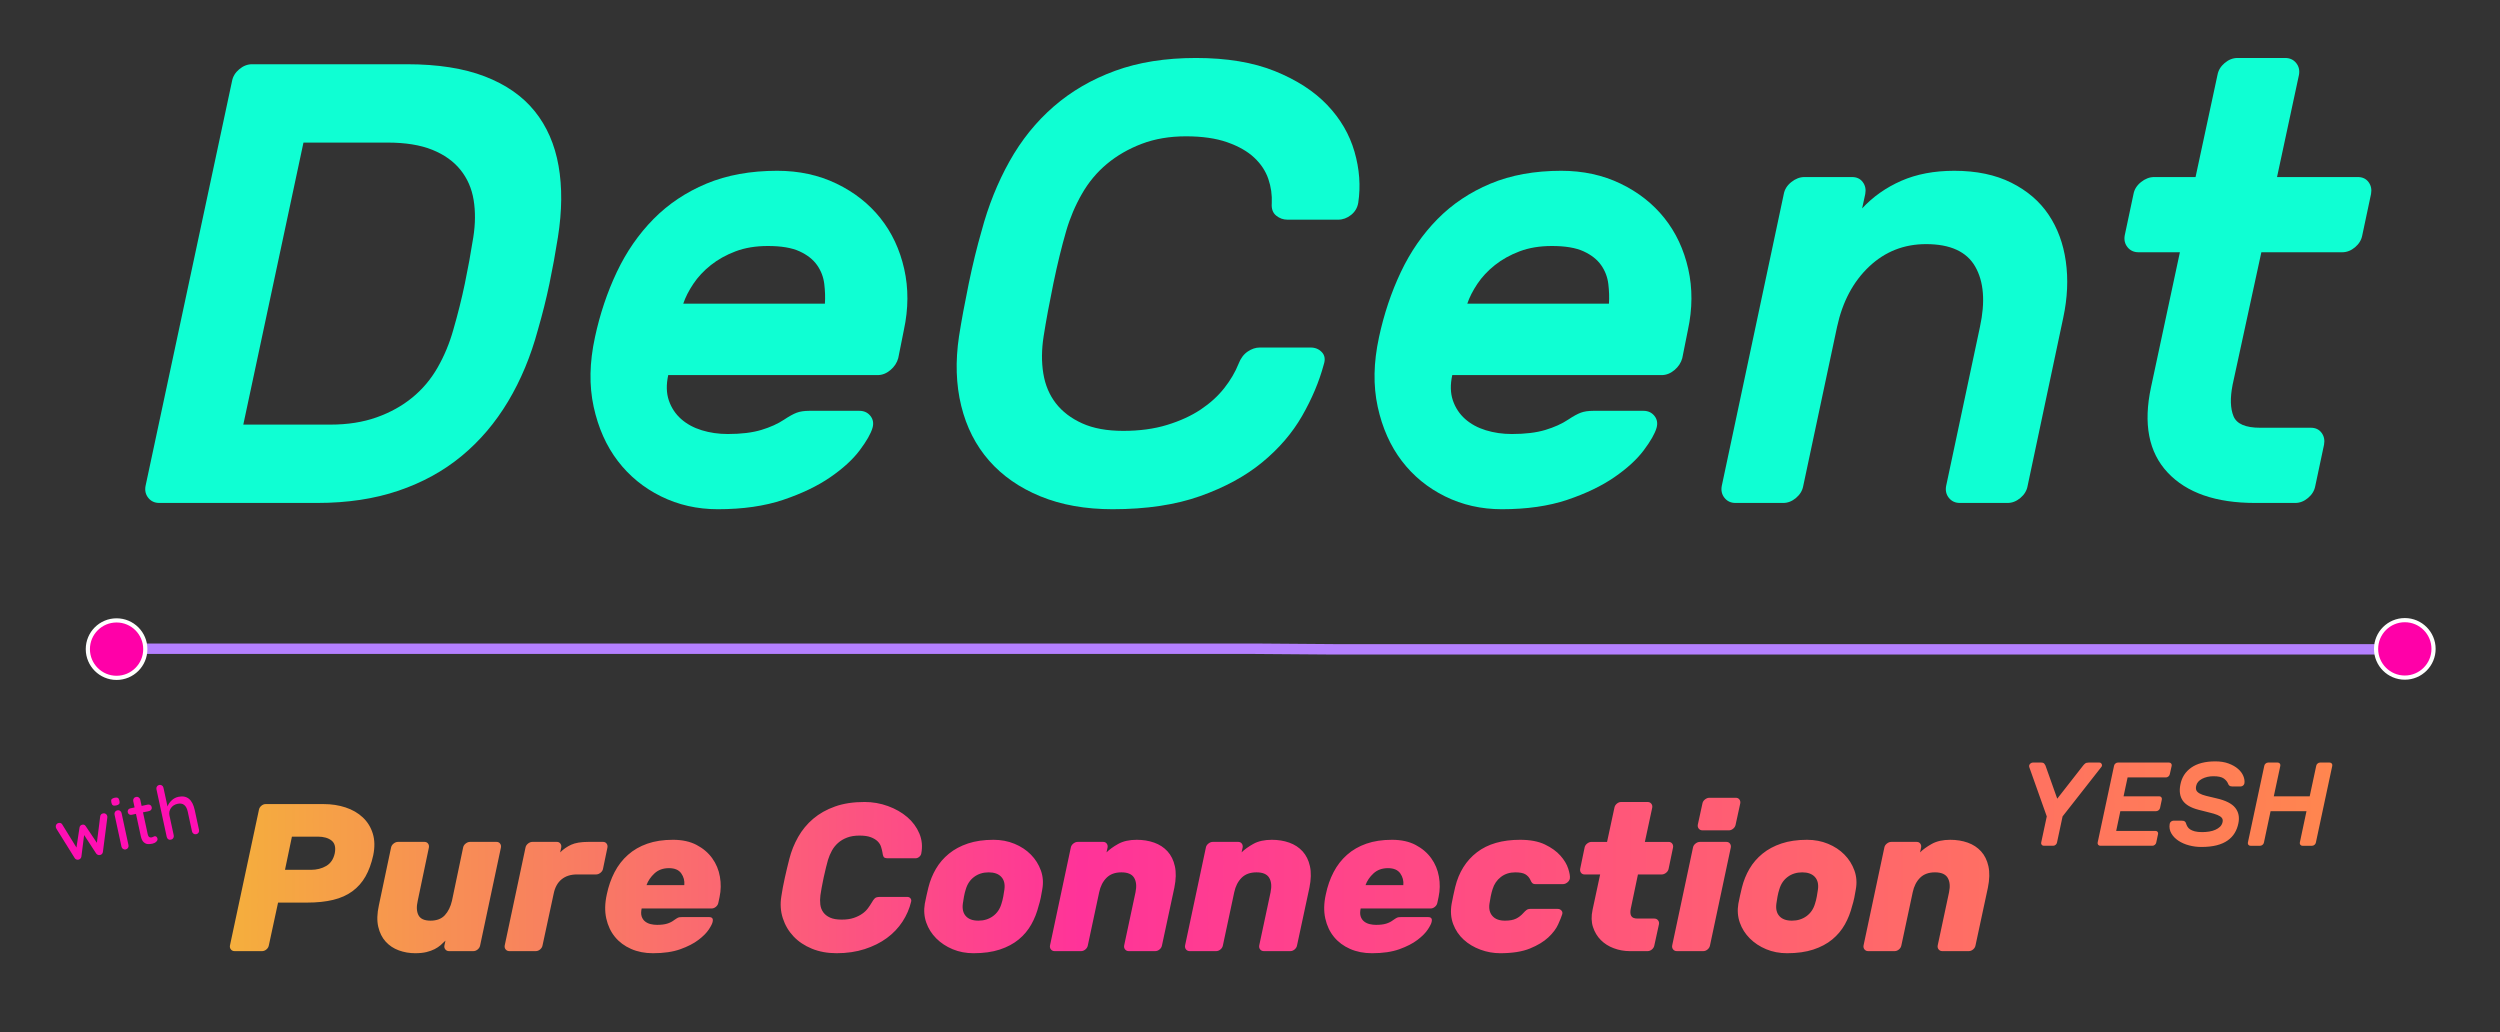 <?xml version="1.0" encoding="UTF-8" standalone="no"?><!DOCTYPE svg PUBLIC "-//W3C//DTD SVG 1.1//EN" "http://www.w3.org/Graphics/SVG/1.1/DTD/svg11.dtd">
<svg width="100%" height="100%" viewBox="0 0 964 398" version="1.1"
     xmlns="http://www.w3.org/2000/svg"
     xmlns:xlink="http://www.w3.org/1999/xlink" xml:space="preserve"
     xmlns:serif="http://www.serif.com/" style="fill-rule:evenodd;clip-rule:evenodd;stroke-linecap:round;stroke-linejoin:round;stroke-miterlimit:1.5;">
    <rect x="0" y="0" width="964" height="398" fill="#333333" stroke="none"/>
    <clipPath id="_clip1">
        <rect x="0" y="0" width="963.35" height="397.135"/>
    </clipPath>
    <style>
        :root{
            --decent: #0FFFD3;
            --with: #FF0FB3;
        }
        @media (prefers-color-scheme: dark) {
            :root{
                --decent: #fff;
                --with: #f1f1f1;
            }
        }
        #decent{
            fill: #0FFFD3;
            fill-rule:nonzero;
        }
        #with{
            fill: #FF0FB3;
            fill-rule:nonzero;
        }
    </style>
    <g clip-path="url(#_clip1)">
        <clipPath id="_clip2">
            <path id="mask-bg" d="M124.796,310.054c3.024,-0 5.846,0.432 8.464,1.296c2.619,0.864 4.833,2.146 6.642,3.847c1.809,1.701 3.092,3.78 3.848,6.237c0.755,2.457 0.809,5.251 0.162,8.383c-0.702,3.186 -1.701,5.913 -2.997,8.18c-1.296,2.268 -2.97,4.158 -5.022,5.67c-2.052,1.512 -4.522,2.619 -7.411,3.321c-2.889,0.702 -6.251,1.053 -10.084,1.053l-11.178,-0l-3.564,16.523c-0.108,0.594 -0.418,1.107 -0.931,1.539c-0.513,0.432 -1.067,0.648 -1.661,0.648l-10.61,0c-0.594,0 -1.067,-0.216 -1.418,-0.648c-0.351,-0.432 -0.472,-0.945 -0.364,-1.539l11.177,-52.323c0.108,-0.594 0.419,-1.107 0.932,-1.539c0.513,-0.432 1.066,-0.648 1.66,-0.648l22.355,-0Zm-14.903,25.352l9.963,-0c2.267,-0 4.252,-0.5 5.953,-1.499c1.701,-0.999 2.794,-2.632 3.28,-4.9c0.432,-2.268 0.014,-3.902 -1.255,-4.9c-1.269,-0.999 -3.038,-1.499 -5.306,-1.499l-9.962,0l-2.673,12.798Zm40.903,-8.586c0.108,-0.594 0.432,-1.107 0.972,-1.539c0.54,-0.432 1.107,-0.648 1.701,-0.648l10.206,0c0.594,0 1.053,0.216 1.377,0.648c0.324,0.432 0.432,0.945 0.324,1.539l-4.293,20.492c-0.54,2.322 -0.446,4.185 0.283,5.589c0.729,1.404 2.282,2.106 4.658,2.106c2.375,-0 4.211,-0.702 5.507,-2.106c1.296,-1.404 2.214,-3.267 2.754,-5.589l4.293,-20.492c0.108,-0.594 0.432,-1.107 0.972,-1.539c0.54,-0.432 1.107,-0.648 1.701,-0.648l10.205,0c0.594,0 1.053,0.216 1.377,0.648c0.324,0.432 0.432,0.945 0.324,1.539l-8.018,37.744c-0.108,0.594 -0.419,1.107 -0.932,1.539c-0.513,0.432 -1.066,0.648 -1.66,0.648l-9.396,0c-0.594,0 -1.066,-0.216 -1.417,-0.648c-0.351,-0.432 -0.473,-0.945 -0.365,-1.539l0.405,-1.863c-0.594,0.594 -1.215,1.175 -1.863,1.742c-0.648,0.567 -1.417,1.08 -2.308,1.539c-0.891,0.459 -1.944,0.837 -3.159,1.134c-1.215,0.297 -2.659,0.445 -4.333,0.445c-2.214,0 -4.32,-0.364 -6.318,-1.093c-1.998,-0.729 -3.685,-1.85 -5.062,-3.362c-1.377,-1.512 -2.336,-3.429 -2.876,-5.75c-0.54,-2.322 -0.459,-5.076 0.243,-8.262l4.698,-22.274Zm81.726,-2.187c0.594,0 1.053,0.216 1.377,0.648c0.324,0.432 0.432,0.945 0.324,1.539l-1.701,8.181c-0.108,0.594 -0.432,1.107 -0.972,1.538c-0.54,0.432 -1.107,0.648 -1.701,0.648l-7.371,0c-2.43,0 -4.414,0.635 -5.953,1.904c-1.539,1.269 -2.552,3.118 -3.038,5.548l-4.292,19.925c-0.108,0.594 -0.419,1.107 -0.932,1.539c-0.513,0.432 -1.066,0.648 -1.66,0.648l-10.206,0c-0.594,0 -1.066,-0.216 -1.417,-0.648c-0.351,-0.432 -0.473,-0.945 -0.365,-1.539l8.019,-37.744c0.108,-0.594 0.432,-1.107 0.972,-1.539c0.54,-0.432 1.107,-0.648 1.701,-0.648l9.395,0c0.594,0 1.053,0.216 1.377,0.648c0.324,0.432 0.432,0.945 0.324,1.539l-0.405,1.863c1.242,-1.242 2.66,-2.228 4.253,-2.957c1.593,-0.729 3.793,-1.093 6.601,-1.093l5.67,0Zm14.903,25.676c-0.27,1.242 -0.27,2.268 0,3.078c0.27,0.81 0.715,1.458 1.336,1.944c0.621,0.486 1.337,0.823 2.147,1.012c0.81,0.189 1.62,0.284 2.43,0.284c1.62,-0 2.943,-0.162 3.969,-0.486c1.026,-0.324 1.916,-0.783 2.672,-1.377c0.702,-0.486 1.202,-0.797 1.499,-0.932c0.297,-0.135 0.769,-0.202 1.417,-0.202l10.53,-0c1.188,-0 1.647,0.594 1.377,1.782c-0.108,0.648 -0.594,1.633 -1.458,2.956c-0.864,1.323 -2.201,2.673 -4.009,4.05c-1.809,1.377 -4.145,2.578 -7.007,3.604c-2.862,1.026 -6.371,1.539 -10.529,1.539c-3.132,0 -5.953,-0.553 -8.464,-1.66c-2.511,-1.107 -4.577,-2.646 -6.197,-4.617c-1.619,-1.971 -2.74,-4.347 -3.361,-7.128c-0.621,-2.781 -0.553,-5.872 0.203,-9.274c0.648,-3.132 1.647,-5.994 2.996,-8.585c1.35,-2.592 3.078,-4.82 5.184,-6.683c2.106,-1.863 4.59,-3.294 7.452,-4.293c2.862,-0.998 6.156,-1.498 9.881,-1.498c3.564,0 6.602,0.662 9.113,1.984c2.51,1.323 4.522,3.038 6.034,5.144c1.512,2.106 2.497,4.468 2.956,7.087c0.459,2.619 0.419,5.224 -0.121,7.816l-0.486,2.268c-0.108,0.594 -0.419,1.107 -0.932,1.539c-0.513,0.432 -1.066,0.648 -1.66,0.648l-26.972,-0Zm10.53,-15.551c-2.268,-0 -4.131,0.675 -5.589,2.024c-1.458,1.35 -2.484,2.862 -3.078,4.536l14.579,0c0.162,-1.674 -0.229,-3.186 -1.174,-4.536c-0.945,-1.349 -2.525,-2.024 -4.738,-2.024Zm61.314,-3.159c-0.216,0.702 -0.473,1.674 -0.77,2.916c-0.297,1.242 -0.594,2.524 -0.891,3.847c-0.297,1.323 -0.553,2.619 -0.769,3.888c-0.216,1.269 -0.378,2.254 -0.486,2.956c-0.162,1.242 -0.175,2.43 -0.041,3.564c0.135,1.134 0.513,2.133 1.134,2.997c0.621,0.864 1.499,1.552 2.633,2.065c1.134,0.513 2.619,0.77 4.455,0.77c1.836,-0 3.388,-0.216 4.657,-0.648c1.269,-0.432 2.349,-0.959 3.24,-1.58c0.891,-0.621 1.62,-1.309 2.187,-2.065c0.567,-0.756 1.039,-1.458 1.417,-2.106c0.486,-0.864 0.918,-1.471 1.296,-1.822c0.378,-0.351 1.026,-0.527 1.944,-0.527l10.611,0c0.486,0 0.877,0.176 1.174,0.527c0.297,0.351 0.391,0.769 0.283,1.255c-0.648,2.754 -1.768,5.346 -3.361,7.776c-1.593,2.43 -3.604,4.535 -6.034,6.317c-2.43,1.782 -5.278,3.2 -8.545,4.253c-3.267,1.053 -6.871,1.579 -10.813,1.579c-3.51,0 -6.682,-0.58 -9.517,-1.741c-2.835,-1.161 -5.198,-2.741 -7.088,-4.739c-1.889,-1.997 -3.266,-4.333 -4.13,-7.006c-0.864,-2.673 -1.053,-5.494 -0.567,-8.464c0.324,-2.214 0.769,-4.59 1.336,-7.128c0.567,-2.537 1.148,-4.967 1.742,-7.289c0.755,-2.97 1.889,-5.792 3.401,-8.464c1.512,-2.673 3.443,-5.009 5.792,-7.007c2.349,-1.998 5.156,-3.577 8.423,-4.738c3.267,-1.161 7.06,-1.741 11.38,-1.741c3.132,-0 6.142,0.526 9.031,1.579c2.889,1.053 5.373,2.471 7.452,4.252c2.079,1.782 3.631,3.888 4.657,6.318c1.026,2.43 1.269,5.022 0.729,7.776c-0.108,0.486 -0.378,0.904 -0.81,1.255c-0.432,0.351 -0.891,0.527 -1.377,0.527l-10.61,-0c-0.918,-0 -1.485,-0.176 -1.701,-0.527c-0.216,-0.351 -0.378,-0.958 -0.486,-1.822c-0.108,-0.648 -0.284,-1.35 -0.527,-2.106c-0.243,-0.756 -0.674,-1.445 -1.295,-2.065c-0.621,-0.621 -1.485,-1.148 -2.592,-1.58c-1.107,-0.432 -2.579,-0.648 -4.415,-0.648c-1.836,0 -3.429,0.257 -4.778,0.77c-1.35,0.513 -2.511,1.201 -3.483,2.065c-0.972,0.864 -1.769,1.863 -2.39,2.997c-0.621,1.134 -1.12,2.322 -1.498,3.564Zm82.616,11.42c-0.108,0.81 -0.297,1.85 -0.567,3.119c-0.27,1.269 -0.54,2.308 -0.81,3.118c-0.648,2.592 -1.593,4.995 -2.835,7.209c-1.242,2.214 -2.861,4.144 -4.859,5.791c-1.998,1.647 -4.428,2.943 -7.29,3.888c-2.862,0.945 -6.237,1.417 -10.125,1.417c-2.915,0 -5.602,-0.513 -8.059,-1.539c-2.457,-1.026 -4.563,-2.416 -6.317,-4.171c-1.755,-1.755 -3.038,-3.78 -3.848,-6.075c-0.81,-2.295 -0.999,-4.738 -0.567,-7.33c0.162,-0.81 0.378,-1.849 0.648,-3.118c0.27,-1.269 0.513,-2.309 0.729,-3.119c0.648,-2.592 1.62,-4.995 2.916,-7.208c1.296,-2.214 2.97,-4.158 5.022,-5.832c2.052,-1.674 4.495,-2.984 7.33,-3.929c2.835,-0.944 6.115,-1.417 9.841,-1.417c2.916,0 5.616,0.513 8.1,1.539c2.484,1.026 4.59,2.416 6.317,4.171c1.728,1.755 3.011,3.794 3.848,6.116c0.837,2.321 1.012,4.778 0.526,7.37Zm-30.616,5.427c-0.27,2.052 0.121,3.658 1.174,4.819c1.053,1.161 2.659,1.742 4.819,1.742c2.16,-0 4.037,-0.581 5.63,-1.742c1.593,-1.161 2.686,-2.767 3.28,-4.819c0.27,-0.81 0.499,-1.728 0.688,-2.754c0.189,-1.026 0.338,-1.944 0.446,-2.754c0.27,-2.052 -0.135,-3.658 -1.215,-4.819c-1.08,-1.161 -2.7,-1.742 -4.86,-1.742c-2.16,0 -4.023,0.581 -5.589,1.742c-1.566,1.161 -2.645,2.767 -3.239,4.819c-0.27,0.81 -0.5,1.728 -0.689,2.754c-0.189,1.026 -0.337,1.944 -0.445,2.754Zm76.784,16.118c-0.108,0.594 -0.418,1.107 -0.931,1.539c-0.513,0.432 -1.067,0.648 -1.661,0.648l-10.205,0c-0.594,0 -1.067,-0.216 -1.418,-0.648c-0.351,-0.432 -0.472,-0.945 -0.364,-1.539l4.374,-20.492c0.486,-2.322 0.31,-4.185 -0.527,-5.589c-0.837,-1.404 -2.47,-2.106 -4.9,-2.106c-2.43,0 -4.347,0.702 -5.751,2.106c-1.404,1.404 -2.349,3.267 -2.835,5.589l-4.374,20.492c-0.108,0.594 -0.418,1.107 -0.931,1.539c-0.513,0.432 -1.066,0.648 -1.66,0.648l-10.206,0c-0.594,0 -1.066,-0.216 -1.417,-0.648c-0.351,-0.432 -0.473,-0.945 -0.365,-1.539l8.019,-37.744c0.108,-0.594 0.432,-1.107 0.972,-1.539c0.54,-0.432 1.107,-0.648 1.701,-0.648l9.8,0c0.594,0 1.053,0.216 1.377,0.648c0.324,0.432 0.432,0.945 0.324,1.539l-0.405,1.863c1.134,-1.134 2.646,-2.228 4.536,-3.281c1.89,-1.052 4.266,-1.579 7.128,-1.579c2.43,0 4.67,0.365 6.722,1.093c2.052,0.729 3.767,1.85 5.144,3.362c1.377,1.512 2.322,3.429 2.835,5.751c0.513,2.321 0.445,5.075 -0.203,8.261l-4.779,22.274Zm52.081,0c-0.108,0.594 -0.419,1.107 -0.931,1.539c-0.513,0.432 -1.067,0.648 -1.661,0.648l-10.205,0c-0.594,0 -1.067,-0.216 -1.418,-0.648c-0.351,-0.432 -0.472,-0.945 -0.364,-1.539l4.373,-20.492c0.486,-2.322 0.311,-4.185 -0.526,-5.589c-0.837,-1.404 -2.47,-2.106 -4.9,-2.106c-2.43,0 -4.347,0.702 -5.751,2.106c-1.404,1.404 -2.349,3.267 -2.835,5.589l-4.374,20.492c-0.108,0.594 -0.418,1.107 -0.931,1.539c-0.513,0.432 -1.067,0.648 -1.661,0.648l-10.205,0c-0.594,0 -1.067,-0.216 -1.418,-0.648c-0.351,-0.432 -0.472,-0.945 -0.364,-1.539l8.019,-37.744c0.108,-0.594 0.431,-1.107 0.971,-1.539c0.54,-0.432 1.107,-0.648 1.701,-0.648l9.801,0c0.594,0 1.053,0.216 1.377,0.648c0.324,0.432 0.432,0.945 0.324,1.539l-0.405,1.863c1.134,-1.134 2.646,-2.228 4.536,-3.281c1.89,-1.052 4.266,-1.579 7.127,-1.579c2.43,0 4.671,0.365 6.723,1.093c2.052,0.729 3.766,1.85 5.143,3.362c1.377,1.512 2.322,3.429 2.835,5.751c0.513,2.321 0.446,5.075 -0.202,8.261l-4.779,22.274Zm24.542,-14.255c-0.27,1.242 -0.27,2.268 -0,3.078c0.27,0.81 0.715,1.458 1.336,1.944c0.621,0.486 1.337,0.823 2.147,1.012c0.81,0.189 1.62,0.284 2.43,0.284c1.62,-0 2.943,-0.162 3.968,-0.486c1.026,-0.324 1.917,-0.783 2.673,-1.377c0.702,-0.486 1.202,-0.797 1.499,-0.932c0.297,-0.135 0.769,-0.202 1.417,-0.202l10.53,-0c1.188,-0 1.647,0.594 1.377,1.782c-0.108,0.648 -0.594,1.633 -1.458,2.956c-0.864,1.323 -2.201,2.673 -4.01,4.05c-1.808,1.377 -4.144,2.578 -7.006,3.604c-2.862,1.026 -6.371,1.539 -10.529,1.539c-3.132,0 -5.954,-0.553 -8.464,-1.66c-2.511,-1.107 -4.577,-2.646 -6.197,-4.617c-1.62,-1.971 -2.74,-4.347 -3.361,-7.128c-0.621,-2.781 -0.553,-5.872 0.202,-9.274c0.648,-3.132 1.647,-5.994 2.997,-8.585c1.35,-2.592 3.078,-4.82 5.184,-6.683c2.106,-1.863 4.59,-3.294 7.452,-4.293c2.862,-0.998 6.156,-1.498 9.881,-1.498c3.564,0 6.602,0.662 9.112,1.984c2.511,1.323 4.523,3.038 6.035,5.144c1.512,2.106 2.497,4.468 2.956,7.087c0.459,2.619 0.419,5.224 -0.121,7.816l-0.486,2.268c-0.108,0.594 -0.419,1.107 -0.932,1.539c-0.513,0.432 -1.066,0.648 -1.66,0.648l-26.972,-0Zm10.529,-15.551c-2.267,-0 -4.13,0.675 -5.588,2.024c-1.458,1.35 -2.484,2.862 -3.078,4.536l14.579,0c0.162,-1.674 -0.229,-3.186 -1.174,-4.536c-0.945,-1.349 -2.525,-2.024 -4.739,-2.024Zm40.337,8.099c-0.27,0.81 -0.513,1.755 -0.729,2.835c-0.216,1.08 -0.378,2.025 -0.486,2.835c-0.27,1.944 0.121,3.51 1.174,4.698c1.053,1.188 2.66,1.782 4.819,1.782c1.782,-0 3.2,-0.257 4.253,-0.77c1.053,-0.513 1.984,-1.228 2.794,-2.146c0.378,-0.432 0.77,-0.81 1.175,-1.134c0.405,-0.324 0.904,-0.486 1.498,-0.486l10.611,-0c0.594,-0 1.08,0.216 1.458,0.648c0.378,0.432 0.459,0.945 0.243,1.539c-0.27,0.864 -0.783,2.133 -1.539,3.807c-0.756,1.674 -2.012,3.334 -3.767,4.981c-1.755,1.647 -4.117,3.078 -7.087,4.293c-2.97,1.215 -6.804,1.822 -11.501,1.822c-2.592,0 -5.13,-0.459 -7.614,-1.377c-2.484,-0.918 -4.63,-2.2 -6.439,-3.847c-1.809,-1.647 -3.159,-3.645 -4.05,-5.994c-0.891,-2.349 -1.094,-4.954 -0.608,-7.816c0.162,-0.81 0.378,-1.89 0.648,-3.24c0.27,-1.35 0.513,-2.43 0.729,-3.24c1.404,-5.723 4.199,-10.192 8.383,-13.405c4.185,-3.213 9.734,-4.819 16.645,-4.819c3.888,0 7.087,0.608 9.598,1.822c2.511,1.215 4.496,2.646 5.954,4.293c1.457,1.647 2.456,3.308 2.996,4.982c0.54,1.673 0.756,2.942 0.648,3.806c-0.108,0.594 -0.432,1.107 -0.972,1.539c-0.54,0.432 -1.107,0.648 -1.701,0.648l-10.61,0c-0.594,0 -1.026,-0.162 -1.296,-0.486c-0.27,-0.324 -0.486,-0.702 -0.648,-1.134c-0.432,-0.918 -1.066,-1.633 -1.903,-2.146c-0.837,-0.513 -2.147,-0.77 -3.929,-0.77c-2.16,0 -4.009,0.594 -5.548,1.782c-1.539,1.188 -2.605,2.754 -3.199,4.698Zm53.295,7.452c-0.27,1.242 -0.216,2.2 0.162,2.875c0.378,0.675 1.188,1.013 2.43,1.013l6.48,-0c0.594,-0 1.066,0.216 1.417,0.648c0.351,0.432 0.473,0.945 0.365,1.539l-1.782,8.18c-0.108,0.594 -0.419,1.107 -0.932,1.539c-0.512,0.432 -1.066,0.648 -1.66,0.648l-6.885,0c-2.106,0 -4.144,-0.364 -6.115,-1.093c-1.971,-0.729 -3.645,-1.782 -5.022,-3.159c-1.377,-1.377 -2.389,-3.051 -3.037,-5.022c-0.648,-1.971 -0.702,-4.198 -0.162,-6.682l2.916,-13.608l-5.994,0c-0.594,0 -1.053,-0.216 -1.377,-0.648c-0.324,-0.431 -0.432,-0.944 -0.324,-1.538l1.701,-8.181c0.108,-0.594 0.432,-1.107 0.972,-1.539c0.54,-0.432 1.107,-0.648 1.701,-0.648l5.994,0l2.835,-13.202c0.108,-0.594 0.418,-1.107 0.931,-1.539c0.513,-0.432 1.067,-0.648 1.661,-0.648l10.205,-0c0.594,-0 1.067,0.216 1.418,0.648c0.35,0.432 0.472,0.945 0.364,1.539l-2.835,13.202l9.153,0c0.594,0 1.053,0.216 1.377,0.648c0.324,0.432 0.432,0.945 0.324,1.539l-1.701,8.181c-0.108,0.594 -0.432,1.107 -0.972,1.538c-0.54,0.432 -1.107,0.648 -1.701,0.648l-9.153,0l-2.754,13.122Zm30.536,14.255c-0.108,0.594 -0.418,1.107 -0.931,1.539c-0.513,0.432 -1.067,0.648 -1.661,0.648l-10.205,0c-0.594,0 -1.067,-0.216 -1.418,-0.648c-0.351,-0.432 -0.472,-0.945 -0.364,-1.539l8.018,-37.744c0.108,-0.594 0.432,-1.107 0.972,-1.539c0.54,-0.432 1.107,-0.648 1.701,-0.648l10.206,0c0.594,0 1.053,0.216 1.377,0.648c0.324,0.432 0.432,0.945 0.324,1.539l-8.019,37.744Zm9.882,-46.573c-0.108,0.594 -0.419,1.107 -0.932,1.539c-0.513,0.432 -1.066,0.648 -1.66,0.648l-10.206,0c-0.594,0 -1.066,-0.216 -1.417,-0.648c-0.351,-0.432 -0.473,-0.945 -0.365,-1.539l1.782,-8.18c0.108,-0.594 0.432,-1.107 0.972,-1.539c0.54,-0.432 1.107,-0.648 1.701,-0.648l10.206,-0c0.594,-0 1.053,0.216 1.377,0.648c0.324,0.432 0.432,0.945 0.324,1.539l-1.782,8.18Zm46.33,25.028c-0.108,0.81 -0.297,1.85 -0.567,3.119c-0.27,1.269 -0.54,2.308 -0.81,3.118c-0.648,2.592 -1.593,4.995 -2.835,7.209c-1.242,2.214 -2.862,4.144 -4.86,5.791c-1.998,1.647 -4.428,2.943 -7.29,3.888c-2.862,0.945 -6.236,1.417 -10.124,1.417c-2.916,0 -5.603,-0.513 -8.059,-1.539c-2.457,-1.026 -4.563,-2.416 -6.318,-4.171c-1.755,-1.755 -3.038,-3.78 -3.847,-6.075c-0.81,-2.295 -0.999,-4.738 -0.567,-7.33c0.162,-0.81 0.378,-1.849 0.648,-3.118c0.27,-1.269 0.512,-2.309 0.728,-3.119c0.648,-2.592 1.62,-4.995 2.916,-7.208c1.296,-2.214 2.97,-4.158 5.022,-5.832c2.052,-1.674 4.495,-2.984 7.33,-3.929c2.835,-0.944 6.116,-1.417 9.841,-1.417c2.916,0 5.616,0.513 8.1,1.539c2.484,1.026 4.59,2.416 6.318,4.171c1.728,1.755 3.01,3.794 3.847,6.116c0.837,2.321 1.013,4.778 0.527,7.37Zm-30.617,5.427c-0.27,2.052 0.121,3.658 1.174,4.819c1.053,1.161 2.66,1.742 4.82,1.742c2.16,-0 4.036,-0.581 5.629,-1.742c1.593,-1.161 2.686,-2.767 3.28,-4.819c0.27,-0.81 0.5,-1.728 0.689,-2.754c0.189,-1.026 0.337,-1.944 0.445,-2.754c0.27,-2.052 -0.135,-3.658 -1.215,-4.819c-1.08,-1.161 -2.7,-1.742 -4.86,-1.742c-2.159,0 -4.022,0.581 -5.588,1.742c-1.566,1.161 -2.646,2.767 -3.24,4.819c-0.27,0.81 -0.5,1.728 -0.689,2.754c-0.189,1.026 -0.337,1.944 -0.445,2.754Zm76.785,16.118c-0.108,0.594 -0.419,1.107 -0.932,1.539c-0.513,0.432 -1.066,0.648 -1.66,0.648l-10.206,0c-0.594,0 -1.066,-0.216 -1.417,-0.648c-0.351,-0.432 -0.473,-0.945 -0.365,-1.539l4.374,-20.492c0.486,-2.322 0.31,-4.185 -0.526,-5.589c-0.837,-1.404 -2.471,-2.106 -4.901,-2.106c-2.43,0 -4.347,0.702 -5.751,2.106c-1.403,1.404 -2.348,3.267 -2.834,5.589l-4.374,20.492c-0.108,0.594 -0.419,1.107 -0.932,1.539c-0.513,0.432 -1.066,0.648 -1.66,0.648l-10.206,0c-0.594,0 -1.066,-0.216 -1.417,-0.648c-0.351,-0.432 -0.473,-0.945 -0.365,-1.539l8.019,-37.744c0.108,-0.594 0.432,-1.107 0.972,-1.539c0.54,-0.432 1.107,-0.648 1.701,-0.648l9.801,0c0.594,0 1.052,0.216 1.376,0.648c0.324,0.432 0.432,0.945 0.324,1.539l-0.405,1.863c1.134,-1.134 2.646,-2.228 4.536,-3.281c1.89,-1.052 4.266,-1.579 7.128,-1.579c2.43,0 4.671,0.365 6.723,1.093c2.052,0.729 3.766,1.85 5.143,3.362c1.377,1.512 2.322,3.429 2.835,5.751c0.513,2.321 0.445,5.075 -0.203,8.261l-4.778,22.274Zm47.737,-70.519c0.428,-0 0.734,0.191 0.917,0.573c0.183,0.382 0.153,0.741 -0.092,1.077l-14.987,19.112l-2.154,10.083c-0.062,0.337 -0.237,0.627 -0.528,0.871c-0.29,0.245 -0.603,0.367 -0.939,0.367l-3.621,-0c-0.336,-0 -0.603,-0.122 -0.802,-0.367c-0.199,-0.244 -0.267,-0.534 -0.206,-0.871l2.154,-10.083l-6.738,-18.975c-0.152,-0.489 -0.061,-0.909 0.275,-1.26c0.337,-0.352 0.718,-0.527 1.146,-0.527l3.117,-0c0.611,-0 1.031,0.152 1.26,0.458c0.229,0.306 0.375,0.535 0.436,0.687l4.537,12.788l9.992,-12.788c0.244,-0.305 0.512,-0.572 0.802,-0.802c0.29,-0.229 0.741,-0.343 1.352,-0.343l4.079,-0Zm21.679,26.354c0.337,-0 0.604,0.122 0.802,0.366c0.199,0.245 0.253,0.535 0.161,0.871l-0.688,3.254c-0.061,0.337 -0.236,0.627 -0.527,0.871c-0.29,0.245 -0.603,0.367 -0.939,0.367l-20.121,-0c-0.336,-0 -0.604,-0.122 -0.802,-0.367c-0.199,-0.244 -0.268,-0.534 -0.206,-0.871l6.325,-29.608c0.061,-0.336 0.236,-0.626 0.527,-0.871c0.29,-0.244 0.603,-0.366 0.939,-0.366l19.754,-0c0.337,-0 0.604,0.122 0.802,0.366c0.199,0.245 0.268,0.535 0.207,0.871l-0.734,3.254c-0.061,0.336 -0.236,0.627 -0.527,0.871c-0.29,0.245 -0.603,0.367 -0.939,0.367l-14.804,-0l-1.559,7.287l13.796,0c0.336,0 0.596,0.123 0.779,0.367c0.184,0.244 0.245,0.535 0.184,0.871l-0.688,3.254c-0.061,0.336 -0.244,0.626 -0.55,0.871c-0.305,0.244 -0.626,0.366 -0.962,0.366l-13.796,0l-1.604,7.609l15.17,-0Zm23.055,-26.813c1.955,0 3.666,0.275 5.133,0.825c1.467,0.55 2.674,1.238 3.621,2.063c0.947,0.825 1.627,1.734 2.039,2.727c0.413,0.993 0.558,1.933 0.436,2.819c-0.061,0.366 -0.237,0.664 -0.527,0.893c-0.291,0.23 -0.604,0.344 -0.94,0.344l-3.208,0c-0.52,0 -0.894,-0.099 -1.123,-0.298c-0.229,-0.198 -0.405,-0.466 -0.527,-0.802c-0.306,-0.764 -0.863,-1.428 -1.673,-1.994c-0.81,-0.565 -2.131,-0.848 -3.965,-0.848c-1.619,0 -3.071,0.329 -4.354,0.986c-1.283,0.657 -2.047,1.566 -2.292,2.727c-0.152,0.703 -0.129,1.276 0.069,1.719c0.199,0.443 0.604,0.84 1.215,1.191c0.611,0.352 1.451,0.665 2.521,0.94c1.069,0.275 2.413,0.596 4.033,0.962c3.514,0.795 5.92,2.01 7.219,3.644c1.298,1.635 1.703,3.629 1.214,5.981c-0.275,1.375 -0.748,2.621 -1.421,3.736c-0.672,1.115 -1.581,2.078 -2.727,2.887c-1.146,0.81 -2.551,1.429 -4.216,1.857c-1.666,0.427 -3.644,0.641 -5.936,0.641c-1.619,0 -3.2,-0.206 -4.744,-0.618c-1.543,-0.413 -2.902,-1.009 -4.079,-1.788c-1.176,-0.779 -2.085,-1.719 -2.727,-2.819c-0.641,-1.1 -0.855,-2.322 -0.641,-3.666c0.061,-0.367 0.236,-0.665 0.527,-0.894c0.29,-0.229 0.603,-0.344 0.939,-0.344l3.209,0c0.519,0 0.901,0.092 1.145,0.275c0.245,0.183 0.413,0.458 0.505,0.825c0.122,0.397 0.297,0.795 0.527,1.192c0.229,0.397 0.573,0.748 1.031,1.054c0.458,0.306 1.054,0.558 1.787,0.756c0.734,0.199 1.681,0.298 2.842,0.298c0.917,0 1.818,-0.069 2.704,-0.206c0.886,-0.138 1.688,-0.367 2.406,-0.688c0.719,-0.32 1.322,-0.718 1.811,-1.191c0.489,-0.474 0.81,-1.062 0.962,-1.765c0.153,-0.672 0.054,-1.222 -0.298,-1.65c-0.351,-0.428 -0.924,-0.802 -1.718,-1.123c-0.795,-0.321 -1.803,-0.626 -3.025,-0.916c-1.222,-0.291 -2.643,-0.65 -4.263,-1.078c-2.933,-0.763 -4.95,-1.94 -6.05,-3.529c-1.1,-1.589 -1.405,-3.636 -0.916,-6.141c0.519,-2.781 1.917,-4.973 4.193,-6.577c2.277,-1.605 5.37,-2.407 9.282,-2.407Zm44.091,0.459c0.336,-0 0.604,0.122 0.802,0.366c0.199,0.245 0.268,0.535 0.207,0.871l-6.325,29.608c-0.062,0.337 -0.237,0.627 -0.528,0.871c-0.29,0.245 -0.603,0.367 -0.939,0.367l-3.713,-0c-0.336,-0 -0.603,-0.122 -0.802,-0.367c-0.198,-0.244 -0.267,-0.534 -0.206,-0.871l2.567,-12.1l-13.842,0l-2.567,12.1c-0.061,0.337 -0.236,0.627 -0.527,0.871c-0.29,0.245 -0.603,0.367 -0.939,0.367l-3.713,-0c-0.336,-0 -0.603,-0.115 -0.802,-0.344c-0.198,-0.229 -0.267,-0.527 -0.206,-0.894l6.325,-29.608c0.061,-0.336 0.237,-0.626 0.527,-0.871c0.29,-0.244 0.603,-0.366 0.94,-0.366l3.712,-0c0.336,-0 0.604,0.122 0.802,0.366c0.199,0.245 0.268,0.535 0.206,0.871l-2.52,11.779l13.841,0l2.521,-11.779c0.061,-0.336 0.237,-0.626 0.527,-0.871c0.29,-0.244 0.604,-0.366 0.94,-0.366l3.712,-0Z" clip-rule="nonzero"/>
        </clipPath>
        <g clip-path="url(#_clip2)">
            <rect x="65.892" y="281.316" width="1761.77" height="104.712" style="fill:url(#pc-gradient);"/>
        </g>
    </g>
    <g id="decent">
        <path d="M156.892,24.771c11.922,0 21.952,1.571 30.088,4.713c8.136,3.141 14.54,7.612 19.212,13.412c4.672,5.8 7.734,12.809 9.184,21.025c1.45,8.217 1.369,17.4 -0.242,27.55c-0.967,6.122 -2.054,12.084 -3.263,17.884c-1.208,5.8 -2.698,11.761 -4.47,17.883c-2.739,10.15 -6.566,19.333 -11.48,27.55c-4.913,8.217 -10.875,15.225 -17.883,21.025c-7.008,5.8 -15.144,10.271 -24.408,13.412c-9.264,3.142 -19.696,4.713 -31.296,4.713l-60.9,-0c-1.772,-0 -3.182,-0.645 -4.229,-1.933c-1.047,-1.289 -1.41,-2.82 -1.088,-4.592l33.35,-156.117c0.322,-1.772 1.249,-3.303 2.779,-4.591c1.531,-1.289 3.182,-1.934 4.955,-1.934l59.691,0Zm25.617,66.7c0.805,-5.155 0.846,-9.948 0.121,-14.379c-0.725,-4.43 -2.417,-8.297 -5.075,-11.6c-2.659,-3.303 -6.284,-5.88 -10.875,-7.733c-4.592,-1.853 -10.352,-2.779 -17.279,-2.779l-32.384,-0l-23.2,108.75l33.592,-0c6.605,-0 12.526,-0.927 17.762,-2.78c5.237,-1.852 9.828,-4.39 13.775,-7.612c3.948,-3.222 7.21,-7.089 9.788,-11.6c2.578,-4.511 4.592,-9.345 6.042,-14.5c1.772,-6.122 3.262,-12.083 4.47,-17.883c1.209,-5.8 2.296,-11.762 3.263,-17.884Z"/>
        <path d="M229.392,130.138c1.934,-9.022 4.753,-17.44 8.459,-25.254c3.705,-7.814 8.418,-14.621 14.137,-20.421c5.72,-5.8 12.526,-10.351 20.421,-13.654c7.894,-3.303 16.997,-4.954 27.308,-4.954c8.378,-0 15.991,1.651 22.838,4.954c6.847,3.303 12.486,7.733 16.916,13.291c4.431,5.559 7.492,12.084 9.184,19.575c1.691,7.492 1.651,15.346 -0.121,23.563l-2.175,10.875c-0.483,1.772 -1.49,3.303 -3.021,4.592c-1.53,1.288 -3.182,1.933 -4.954,1.933l-80.717,-0c-0.805,3.705 -0.725,6.968 0.242,9.787c0.967,2.82 2.537,5.196 4.712,7.13c2.175,1.933 4.834,3.383 7.975,4.35c3.142,0.966 6.485,1.45 10.03,1.45c5.155,-0 9.465,-0.524 12.929,-1.571c3.464,-1.047 6.404,-2.377 8.821,-3.988c1.933,-1.289 3.544,-2.175 4.833,-2.658c1.289,-0.483 2.9,-0.725 4.833,-0.725l19.334,-0c1.772,-0 3.182,0.644 4.229,1.933c1.047,1.289 1.329,2.82 0.846,4.592c-0.645,2.255 -2.296,5.155 -4.955,8.7c-2.658,3.544 -6.444,7.008 -11.358,10.392c-4.914,3.383 -10.955,6.283 -18.125,8.7c-7.169,2.416 -15.587,3.625 -25.254,3.625c-7.895,-0 -15.185,-1.652 -21.871,-4.955c-6.686,-3.302 -12.244,-7.854 -16.675,-13.654c-4.43,-5.8 -7.532,-12.768 -9.304,-20.904c-1.772,-8.136 -1.611,-17.037 0.483,-26.704Zm66.7,-35.283c-4.672,-0 -8.821,0.684 -12.446,2.054c-3.625,1.369 -6.807,3.141 -9.545,5.316c-2.739,2.175 -4.995,4.592 -6.767,7.25c-1.772,2.659 -3.061,5.196 -3.867,7.613l54.617,-0c0.161,-2.417 0.08,-4.954 -0.242,-7.613c-0.322,-2.658 -1.248,-5.075 -2.779,-7.25c-1.53,-2.175 -3.786,-3.947 -6.767,-5.316c-2.98,-1.37 -7.048,-2.054 -12.204,-2.054Z"/>
        <path d="M477.584,140.288c0.805,-2.095 1.974,-3.665 3.504,-4.713c1.531,-1.047 3.101,-1.57 4.713,-1.57l19.575,-0c1.772,-0 3.222,0.604 4.35,1.812c1.127,1.208 1.369,2.779 0.725,4.713c-1.773,6.605 -4.552,13.211 -8.338,19.816c-3.786,6.606 -8.901,12.567 -15.346,17.884c-6.444,5.316 -14.419,9.666 -23.925,13.05c-9.505,3.383 -20.783,5.075 -33.833,5.075c-10.472,-0 -19.736,-1.652 -27.792,-4.955c-8.055,-3.302 -14.661,-7.894 -19.816,-13.775c-5.156,-5.88 -8.741,-12.929 -10.755,-21.145c-2.013,-8.217 -2.295,-17.159 -0.845,-26.825c0.966,-6.123 2.215,-12.889 3.745,-20.3c1.531,-7.412 3.182,-14.178 4.955,-20.3c2.577,-9.667 6.162,-18.609 10.754,-26.825c4.591,-8.217 10.271,-15.266 17.037,-21.146c6.767,-5.881 14.661,-10.472 23.684,-13.775c9.022,-3.303 19.413,-4.954 31.175,-4.954c11.922,-0 22.072,1.691 30.45,5.075c8.377,3.383 15.104,7.733 20.179,13.05c5.075,5.316 8.579,11.318 10.512,18.004c1.934,6.686 2.417,13.251 1.45,19.696c-0.322,1.933 -1.248,3.504 -2.779,4.712c-1.53,1.208 -3.182,1.813 -4.954,1.813l-19.575,-0c-1.611,-0 -3.061,-0.524 -4.35,-1.571c-1.289,-1.047 -1.853,-2.618 -1.692,-4.713c0.161,-3.222 -0.282,-6.364 -1.329,-9.425c-1.047,-3.061 -2.86,-5.8 -5.437,-8.216c-2.578,-2.417 -6.042,-4.391 -10.392,-5.921c-4.35,-1.531 -9.667,-2.296 -15.95,-2.296c-6.283,-0 -11.963,0.967 -17.038,2.9c-5.075,1.933 -9.545,4.511 -13.412,7.733c-3.867,3.222 -7.089,7.089 -9.667,11.6c-2.578,4.511 -4.591,9.264 -6.041,14.259c-1.773,6.122 -3.424,12.888 -4.955,20.3c-1.53,7.411 -2.779,14.177 -3.745,20.3c-0.806,5.155 -0.846,9.948 -0.121,14.379c0.725,4.43 2.336,8.257 4.833,11.479c2.497,3.222 5.881,5.8 10.15,7.733c4.27,1.934 9.546,2.9 15.829,2.9c6.284,0 11.922,-0.765 16.917,-2.296c4.994,-1.53 9.304,-3.504 12.929,-5.92c3.625,-2.417 6.646,-5.156 9.063,-8.217c2.416,-3.061 4.269,-6.203 5.558,-9.425Z"/>
        <path d="M531.717,130.138c1.934,-9.022 4.753,-17.44 8.459,-25.254c3.705,-7.814 8.418,-14.621 14.137,-20.421c5.72,-5.8 12.526,-10.351 20.421,-13.654c7.894,-3.303 16.997,-4.954 27.308,-4.954c8.378,-0 15.991,1.651 22.838,4.954c6.847,3.303 12.486,7.733 16.916,13.291c4.431,5.559 7.492,12.084 9.184,19.575c1.691,7.492 1.651,15.346 -0.121,23.563l-2.175,10.875c-0.483,1.772 -1.49,3.303 -3.021,4.592c-1.53,1.288 -3.182,1.933 -4.954,1.933l-80.717,-0c-0.805,3.705 -0.725,6.968 0.242,9.787c0.967,2.82 2.537,5.196 4.712,7.13c2.175,1.933 4.834,3.383 7.975,4.35c3.142,0.966 6.485,1.45 10.03,1.45c5.155,-0 9.465,-0.524 12.929,-1.571c3.464,-1.047 6.404,-2.377 8.821,-3.988c1.933,-1.289 3.544,-2.175 4.833,-2.658c1.289,-0.483 2.9,-0.725 4.833,-0.725l19.334,-0c1.772,-0 3.182,0.644 4.229,1.933c1.047,1.289 1.329,2.82 0.846,4.592c-0.645,2.255 -2.296,5.155 -4.955,8.7c-2.658,3.544 -6.444,7.008 -11.358,10.392c-4.914,3.383 -10.955,6.283 -18.125,8.7c-7.169,2.416 -15.587,3.625 -25.254,3.625c-7.895,-0 -15.185,-1.652 -21.871,-4.955c-6.686,-3.302 -12.244,-7.854 -16.675,-13.654c-4.43,-5.8 -7.532,-12.768 -9.304,-20.904c-1.772,-8.136 -1.611,-17.037 0.483,-26.704Zm66.7,-35.283c-4.672,-0 -8.821,0.684 -12.446,2.054c-3.625,1.369 -6.807,3.141 -9.545,5.316c-2.739,2.175 -4.995,4.592 -6.767,7.25c-1.772,2.659 -3.061,5.196 -3.867,7.613l54.617,-0c0.161,-2.417 0.08,-4.954 -0.242,-7.613c-0.322,-2.658 -1.248,-5.075 -2.779,-7.25c-1.53,-2.175 -3.786,-3.947 -6.767,-5.316c-2.98,-1.37 -7.048,-2.054 -12.204,-2.054Z"/>
        <path d="M781.842,187.413c-0.322,1.772 -1.248,3.303 -2.779,4.592c-1.53,1.288 -3.182,1.933 -4.954,1.933l-18.367,-0c-1.772,-0 -3.182,-0.645 -4.229,-1.933c-1.047,-1.289 -1.41,-2.82 -1.087,-4.592l13.05,-61.383c2.094,-9.667 1.49,-17.4 -1.813,-23.2c-3.303,-5.8 -9.626,-8.7 -18.971,-8.7c-8.539,-0 -15.869,2.9 -21.991,8.7c-6.123,5.8 -10.231,13.533 -12.325,23.2l-13.05,61.383c-0.323,1.772 -1.249,3.303 -2.78,4.592c-1.53,1.288 -3.182,1.933 -4.954,1.933l-18.366,-0c-1.773,-0 -3.182,-0.645 -4.23,-1.933c-1.047,-1.289 -1.409,-2.82 -1.087,-4.592l23.925,-112.617c0.322,-1.772 1.289,-3.303 2.9,-4.591c1.611,-1.289 3.303,-1.934 5.075,-1.934l18.367,0c1.772,0 3.141,0.645 4.108,1.934c0.967,1.288 1.289,2.819 0.967,4.591l-1.209,5.559c4.189,-4.512 9.224,-8.056 15.104,-10.634c5.881,-2.578 12.688,-3.866 20.421,-3.866c8.539,-0 15.87,1.53 21.992,4.591c6.122,3.061 10.915,7.17 14.379,12.325c3.464,5.156 5.679,11.157 6.646,18.004c0.967,6.848 0.644,14.057 -0.967,21.63l-13.775,65.008Z"/>
        <path d="M860.867,148.505c-0.966,4.994 -0.846,8.982 0.363,11.962c1.208,2.981 4.632,4.471 10.271,4.471l19.575,-0c1.772,-0 3.141,0.644 4.108,1.933c0.967,1.289 1.289,2.82 0.967,4.592l-3.384,15.95c-0.322,1.772 -1.248,3.303 -2.779,4.592c-1.53,1.288 -3.182,1.933 -4.954,1.933l-15.467,-0c-15.144,-0 -26.382,-3.907 -33.712,-11.721c-7.331,-7.814 -9.466,-18.81 -6.404,-32.987l11.116,-51.959l-15.95,0c-1.772,0 -3.182,-0.644 -4.229,-1.933c-1.047,-1.289 -1.41,-2.82 -1.087,-4.592l3.383,-15.95c0.322,-1.772 1.289,-3.303 2.9,-4.591c1.611,-1.289 3.303,-1.934 5.075,-1.934l15.95,0l8.458,-39.391c0.322,-1.773 1.249,-3.303 2.779,-4.592c1.531,-1.289 3.182,-1.933 4.955,-1.933l18.366,-0c1.772,-0 3.182,0.644 4.229,1.933c1.048,1.289 1.41,2.819 1.088,4.592l-8.458,39.391l31.175,0c1.772,0 3.141,0.645 4.108,1.934c0.967,1.288 1.289,2.819 0.967,4.591l-3.384,15.95c-0.322,1.772 -1.248,3.303 -2.779,4.592c-1.53,1.289 -3.182,1.933 -4.954,1.933l-31.175,0l-11.117,51.234Z"/>
        </g>
    <g>
            <path d="M49.687,250.154l434.306,-0l30.74,0.232l416.001,0" style="fill:none;stroke:#b480ff;stroke-width:4.03px;"/>
        <circle id="ball" cx="44.95" cy="250.303" r="11.079" style="fill:#ff00a8;stroke:#fff;stroke-width:1.61px;"/>
        <circle id="ball1" serif:id="ball" cx="927.295" cy="250.207" r="11.079" style="fill:#ff00a8;stroke:#fff;stroke-width:1.61px;"/>
        </g>
    <g id="with">
        <path d="M39.77,313.637c0.361,-0.078 0.698,-0.017 1.01,0.185c0.312,0.201 0.511,0.501 0.597,0.9c0.028,0.133 0.029,0.322 0.003,0.566l-1.705,13.258c-0.048,0.329 -0.189,0.598 -0.422,0.808c-0.233,0.209 -0.506,0.328 -0.818,0.355c-0.522,0.073 -0.973,-0.128 -1.354,-0.603l-4.639,-7.115l-1.063,8.346c-0.057,0.29 -0.174,0.53 -0.352,0.717c-0.179,0.188 -0.389,0.318 -0.632,0.39c-0.277,0.1 -0.571,0.098 -0.881,-0.004c-0.311,-0.102 -0.544,-0.285 -0.701,-0.55l-7.077,-11.362c-0.094,-0.159 -0.161,-0.334 -0.202,-0.524c-0.082,-0.38 -0.029,-0.73 0.161,-1.049c0.19,-0.319 0.484,-0.522 0.883,-0.608c0.646,-0.14 1.126,0.055 1.439,0.584l5.466,8.876l1.177,-7.683c0.105,-0.62 0.462,-0.995 1.07,-1.127c0.57,-0.123 1.021,0.078 1.353,0.604l4.273,6.388l1.287,-10.214c0.086,-0.615 0.462,-0.995 1.127,-1.138Z"/>
        <path d="M49.543,325.88c0.082,0.38 0.024,0.731 -0.175,1.052c-0.2,0.322 -0.499,0.525 -0.898,0.611c-0.38,0.082 -0.727,0.018 -1.041,-0.193c-0.314,-0.21 -0.512,-0.506 -0.594,-0.886l-2.664,-12.345c-0.082,-0.38 -0.024,-0.731 0.175,-1.052c0.2,-0.322 0.489,-0.523 0.869,-0.606c0.4,-0.086 0.756,-0.023 1.07,0.187c0.314,0.211 0.512,0.507 0.594,0.887l2.664,12.345Zm-4.734,-15.3c-0.551,0.119 -0.967,0.104 -1.247,-0.044c-0.281,-0.149 -0.469,-0.441 -0.563,-0.878l-0.098,-0.457c-0.099,-0.456 -0.04,-0.807 0.175,-1.052c0.216,-0.245 0.59,-0.426 1.122,-0.54c0.532,-0.115 0.939,-0.099 1.219,0.05c0.281,0.148 0.468,0.441 0.563,0.878l0.098,0.456c0.099,0.456 0.045,0.806 -0.161,1.049c-0.206,0.244 -0.575,0.423 -1.108,0.538Z"/>
        <path d="M55.141,313.244l1.834,8.496c0.205,0.95 0.735,1.333 1.59,1.148c0.133,-0.028 0.307,-0.101 0.521,-0.216c0.213,-0.116 0.387,-0.188 0.52,-0.217c0.247,-0.053 0.478,0.006 0.695,0.178c0.216,0.172 0.359,0.42 0.428,0.743c0.087,0.399 -0.068,0.791 -0.462,1.174c-0.395,0.384 -0.877,0.637 -1.448,0.76c-0.627,0.135 -1.216,0.193 -1.768,0.173c-0.551,-0.021 -1.089,-0.257 -1.615,-0.711c-0.525,-0.453 -0.907,-1.231 -1.145,-2.334l-1.858,-8.61l-1.654,0.357c-0.361,0.078 -0.686,0.024 -0.975,-0.163c-0.289,-0.186 -0.472,-0.46 -0.55,-0.821c-0.078,-0.361 -0.023,-0.681 0.166,-0.961c0.188,-0.279 0.463,-0.458 0.824,-0.535l1.654,-0.357l-0.517,-2.395c-0.082,-0.38 -0.024,-0.731 0.175,-1.053c0.2,-0.321 0.499,-0.525 0.898,-0.611c0.38,-0.082 0.727,-0.018 1.041,0.193c0.314,0.211 0.512,0.506 0.594,0.886l0.517,2.395l2.366,-0.51c0.362,-0.078 0.686,-0.024 0.975,0.162c0.289,0.186 0.473,0.46 0.551,0.821c0.077,0.361 0.022,0.682 -0.166,0.961c-0.188,0.279 -0.463,0.458 -0.824,0.536l-2.367,0.511Z"/>
        <path d="M68.74,307.265c3.346,-0.722 5.465,0.989 6.359,5.133l1.643,7.612c0.082,0.38 0.024,0.731 -0.175,1.052c-0.2,0.322 -0.499,0.526 -0.898,0.612c-0.38,0.082 -0.727,0.018 -1.041,-0.193c-0.314,-0.211 -0.512,-0.506 -0.594,-0.886l-1.643,-7.613c-0.533,-2.471 -1.845,-3.48 -3.936,-3.029c-1.121,0.242 -1.976,0.799 -2.563,1.672c-0.588,0.873 -0.769,1.832 -0.543,2.877l1.643,7.612c0.082,0.38 0.023,0.731 -0.176,1.053c-0.199,0.321 -0.498,0.525 -0.897,0.611c-0.4,0.086 -0.75,0.028 -1.053,-0.176c-0.302,-0.203 -0.497,-0.504 -0.583,-0.903l-3.962,-18.361c-0.082,-0.38 -0.024,-0.731 0.176,-1.052c0.199,-0.322 0.488,-0.524 0.869,-0.606c0.399,-0.086 0.755,-0.023 1.069,0.187c0.314,0.211 0.512,0.506 0.594,0.887l1.557,7.213c0.315,-0.844 0.844,-1.62 1.587,-2.327c0.742,-0.707 1.598,-1.165 2.567,-1.375Z"/>
        </g>
    <defs>
        <linearGradient id="pc-gradient" x1="-100%" y1="0" x2="200%" y2="0" >
            <stop offset="0" stop-color="#6666ff">
               <animate attributeName="offset" values="-.5;0-.25;0;1" dur="10s" repeatCount="indefinite"  />
            </stop>
            <stop offset="0" stop-color="#6666ff">
               <animate attributeName="offset" values="0;0.1;0.2" dur="10s" repeatCount="indefinite"  />
            </stop>
            <stop offset="0.1" stop-color="#0099ff">
                <animate attributeName="offset" values="0.2;0.3;0.4;" dur="10s" repeatCount="indefinite"  />
            </stop>
            <stop offset="0.2" stop-color="#8cff00">
                <animate attributeName="offset" values="0.3;0.4;0.5;" dur="10s" repeatCount="indefinite"  />
            </stop>
            <stop offset="0.3" stop-color="#eeff00">
                <animate attributeName="offset" values="0.4;0.5;0.6;" dur="10s" repeatCount="indefinite"  />
            </stop>
            <stop offset="0.4" stop-color="#ff3399">
                <animate attributeName="offset" values="0.5;0.6;0.7;" dur="10s" repeatCount="indefinite"  />
            </stop>
            <stop offset="0.5" stop-color="#ff9046">
                <animate attributeName="offset" values="0.6;0.7;0.8;" dur="10s" repeatCount="indefinite"  />
            </stop>
            <stop offset="0.6" stop-color="#ff0055">
                <animate attributeName="offset" values="0.7;0.8;0.9;" dur="10s" repeatCount="indefinite"  />
            </stop>
            <stop offset="0.7" stop-color="#ff009d">
                <animate attributeName="offset" values="0.8;0.9;1;" dur="10s" repeatCount="indefinite"  />
            </stop>
            <stop offset="0.8" stop-color="#ae2dc2">
                <animate attributeName="offset" values="0.9;1;1.1;" dur="10s" repeatCount="indefinite"  />
            </stop>
            <stop offset="0.9" stop-color="#6666ff">
                <animate attributeName="offset" values="1;1.1;1.2;" dur="10s" repeatCount="indefinite"  />
            </stop>
            <stop offset="1" stop-color="#8966ff">
                <animate attributeName="offset" values="1.1;1.2;1.3;" dur="10s" repeatCount="indefinite"  />
            </stop>
        </linearGradient>
    </defs>
</svg>